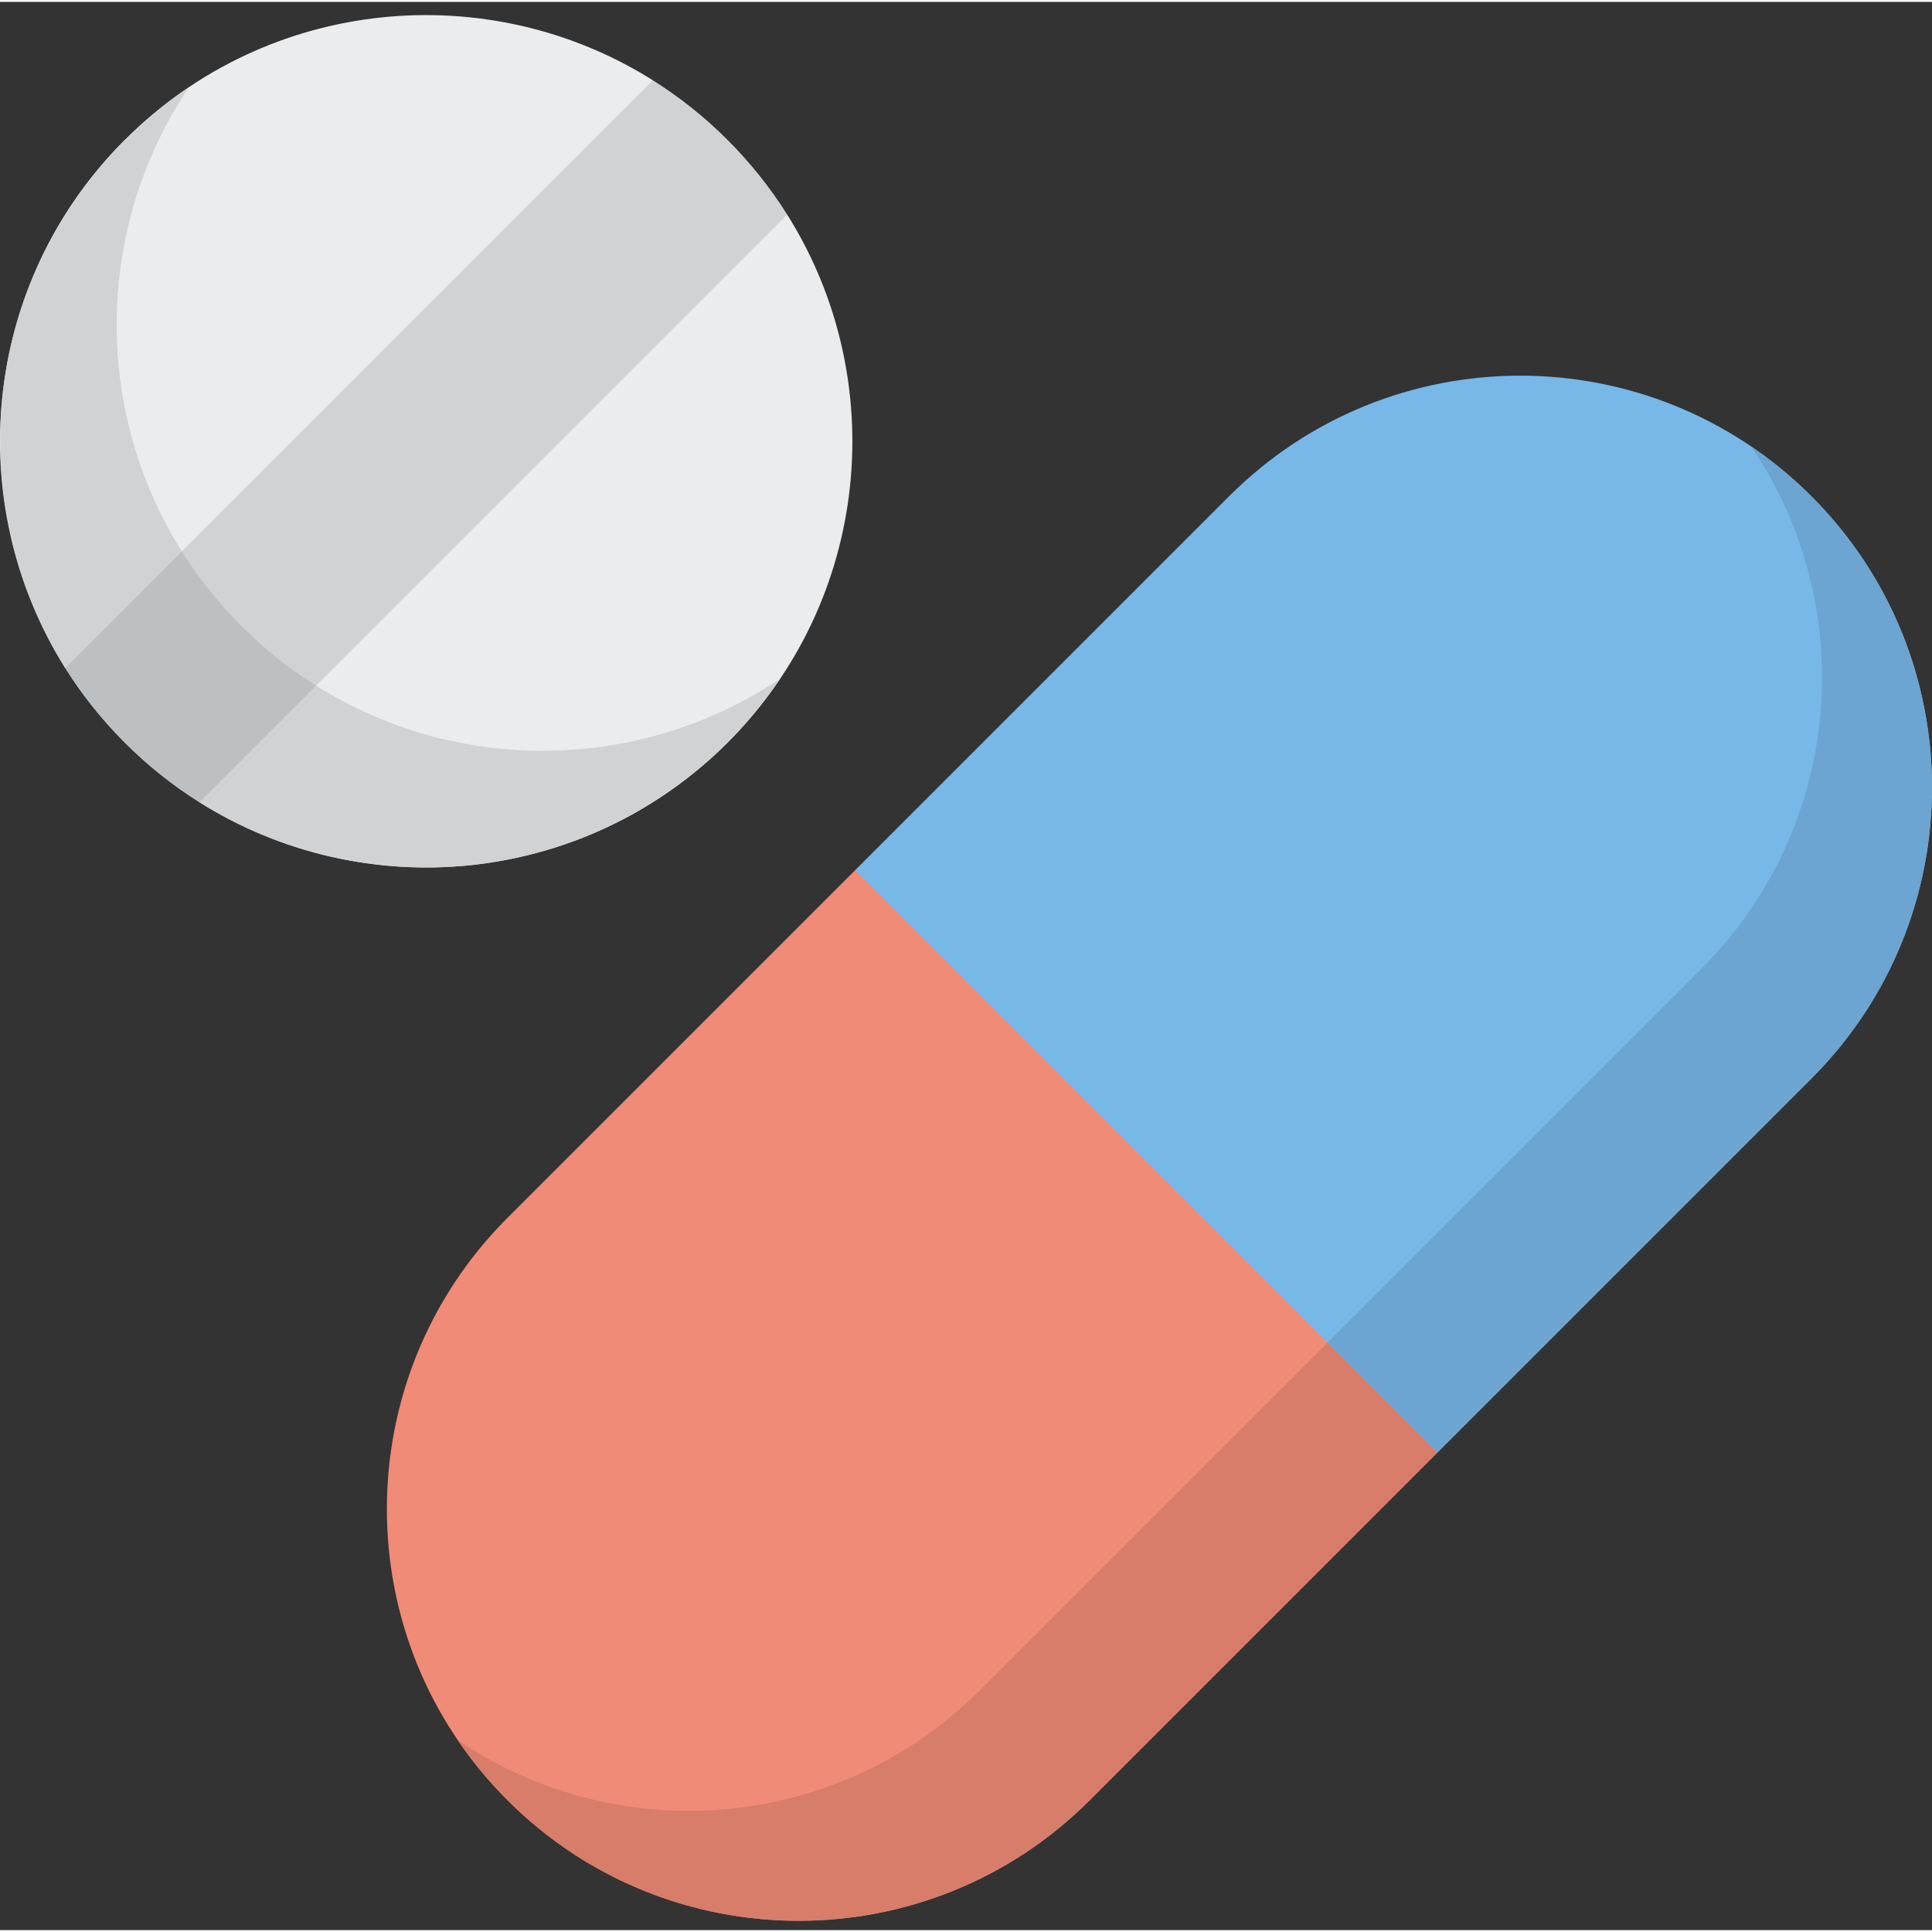 <svg height="511pt" viewBox="0 -3 512 511" width="511pt" xmlns="http://www.w3.org/2000/svg"><rect x="0" y="-3" width="512" height="511" fill="#333333" stroke="none"/><path d="m325.141 282.91-98.523-55.793-92.137 92.137c-42.613 42.609-42.613 111.699.008 154.32 21.309 21.309 49.23 31.961 77.156 31.953 27.926.008 55.855-10.652 77.156-31.953l92.137-92.137zm0 0" fill="#f08b77"/><path d="m325.141 282.91-18.602-10.535 45.262 79.926-92.137 92.137c-21.305 21.301-49.23 31.961-77.156 31.953-21.398.004-42.789-6.254-61.211-18.762 3.816 5.617 8.211 10.965 13.191 15.945 21.309 21.309 49.23 31.961 77.156 31.953 27.926.008 55.855-10.648 77.156-31.953l92.137-92.137zm0 0" fill="#d77d6a"/><path d="m173.035 17.789c-43.633-27.469-101.965-22.207-139.957 15.789-37.996 37.992-43.258 96.324-15.789 139.957l95.656-60.09zm0 0" fill="#ebeced"/><path d="m208.602 53.355-95.656 60.09-60.09 95.656c43.629 27.465 101.961 22.203 139.953-15.793 37.996-37.992 43.258-96.324 15.793-139.953zm0 0" fill="#ebeced"/><path d="m480.035 282.34-99.098 99.098-154.32-154.32 99.098-99.098c42.617-42.621 111.707-42.621 154.328 0 42.609 42.613 42.609 111.703-.008 154.32zm0 0" fill="#77b8e9"/><path d="m480.043 128.02c-4.984-4.98-10.328-9.375-15.949-13.191 28.832 42.457 24.438 100.738-13.195 138.375l-99.098 99.098 29.137 29.137 99.098-99.098c42.617-42.617 42.617-111.707.008-154.32zm0 0" fill="#6ca5d1"/><g fill="#d1d2d3"><path d="m208.602 53.355-155.75 155.746c-7.02-4.41-13.664-9.68-19.773-15.793-6.113-6.109-11.383-12.75-15.789-19.773l155.746-155.746c7.023 4.406 13.664 9.676 19.773 15.789 6.113 6.113 11.383 12.754 15.793 19.777zm0 0"/><path d="m195.895 190.098c3.965-4.297 7.598-8.902 10.855-13.754-36.996 24.863-85.434 25.496-122.992 1.852-2.75-1.727-5.422-3.578-8.012-5.535l-22.895 36.441c20.008 12.594 43.859 18.574 67.438 17.051 28.645-1.855 56.141-14.965 75.605-36.055zm0 0"/><path d="m53.734 150.637c-1.957-2.586-3.812-5.258-5.539-8.008-23.645-37.559-23.016-85.996 1.848-122.992-1.414.949-2.809 1.938-4.188 2.957-4.523 3.344-8.543 7.289-12.777 10.984-17.297 17.293-27.785 38.805-31.516 61.223-4.48 26.918 1.168 55.609 15.727 78.734zm0 0"/></g><path d="m83.758 178.195c-14.324-8.988-26.559-21.258-35.562-35.566 0 0-30.906 30.906-30.891 30.93 4.5 7.145 9.805 13.781 15.773 19.75 5.969 5.977 12.621 11.301 19.777 15.793zm0 0" fill="#bdc0c3"/></svg>